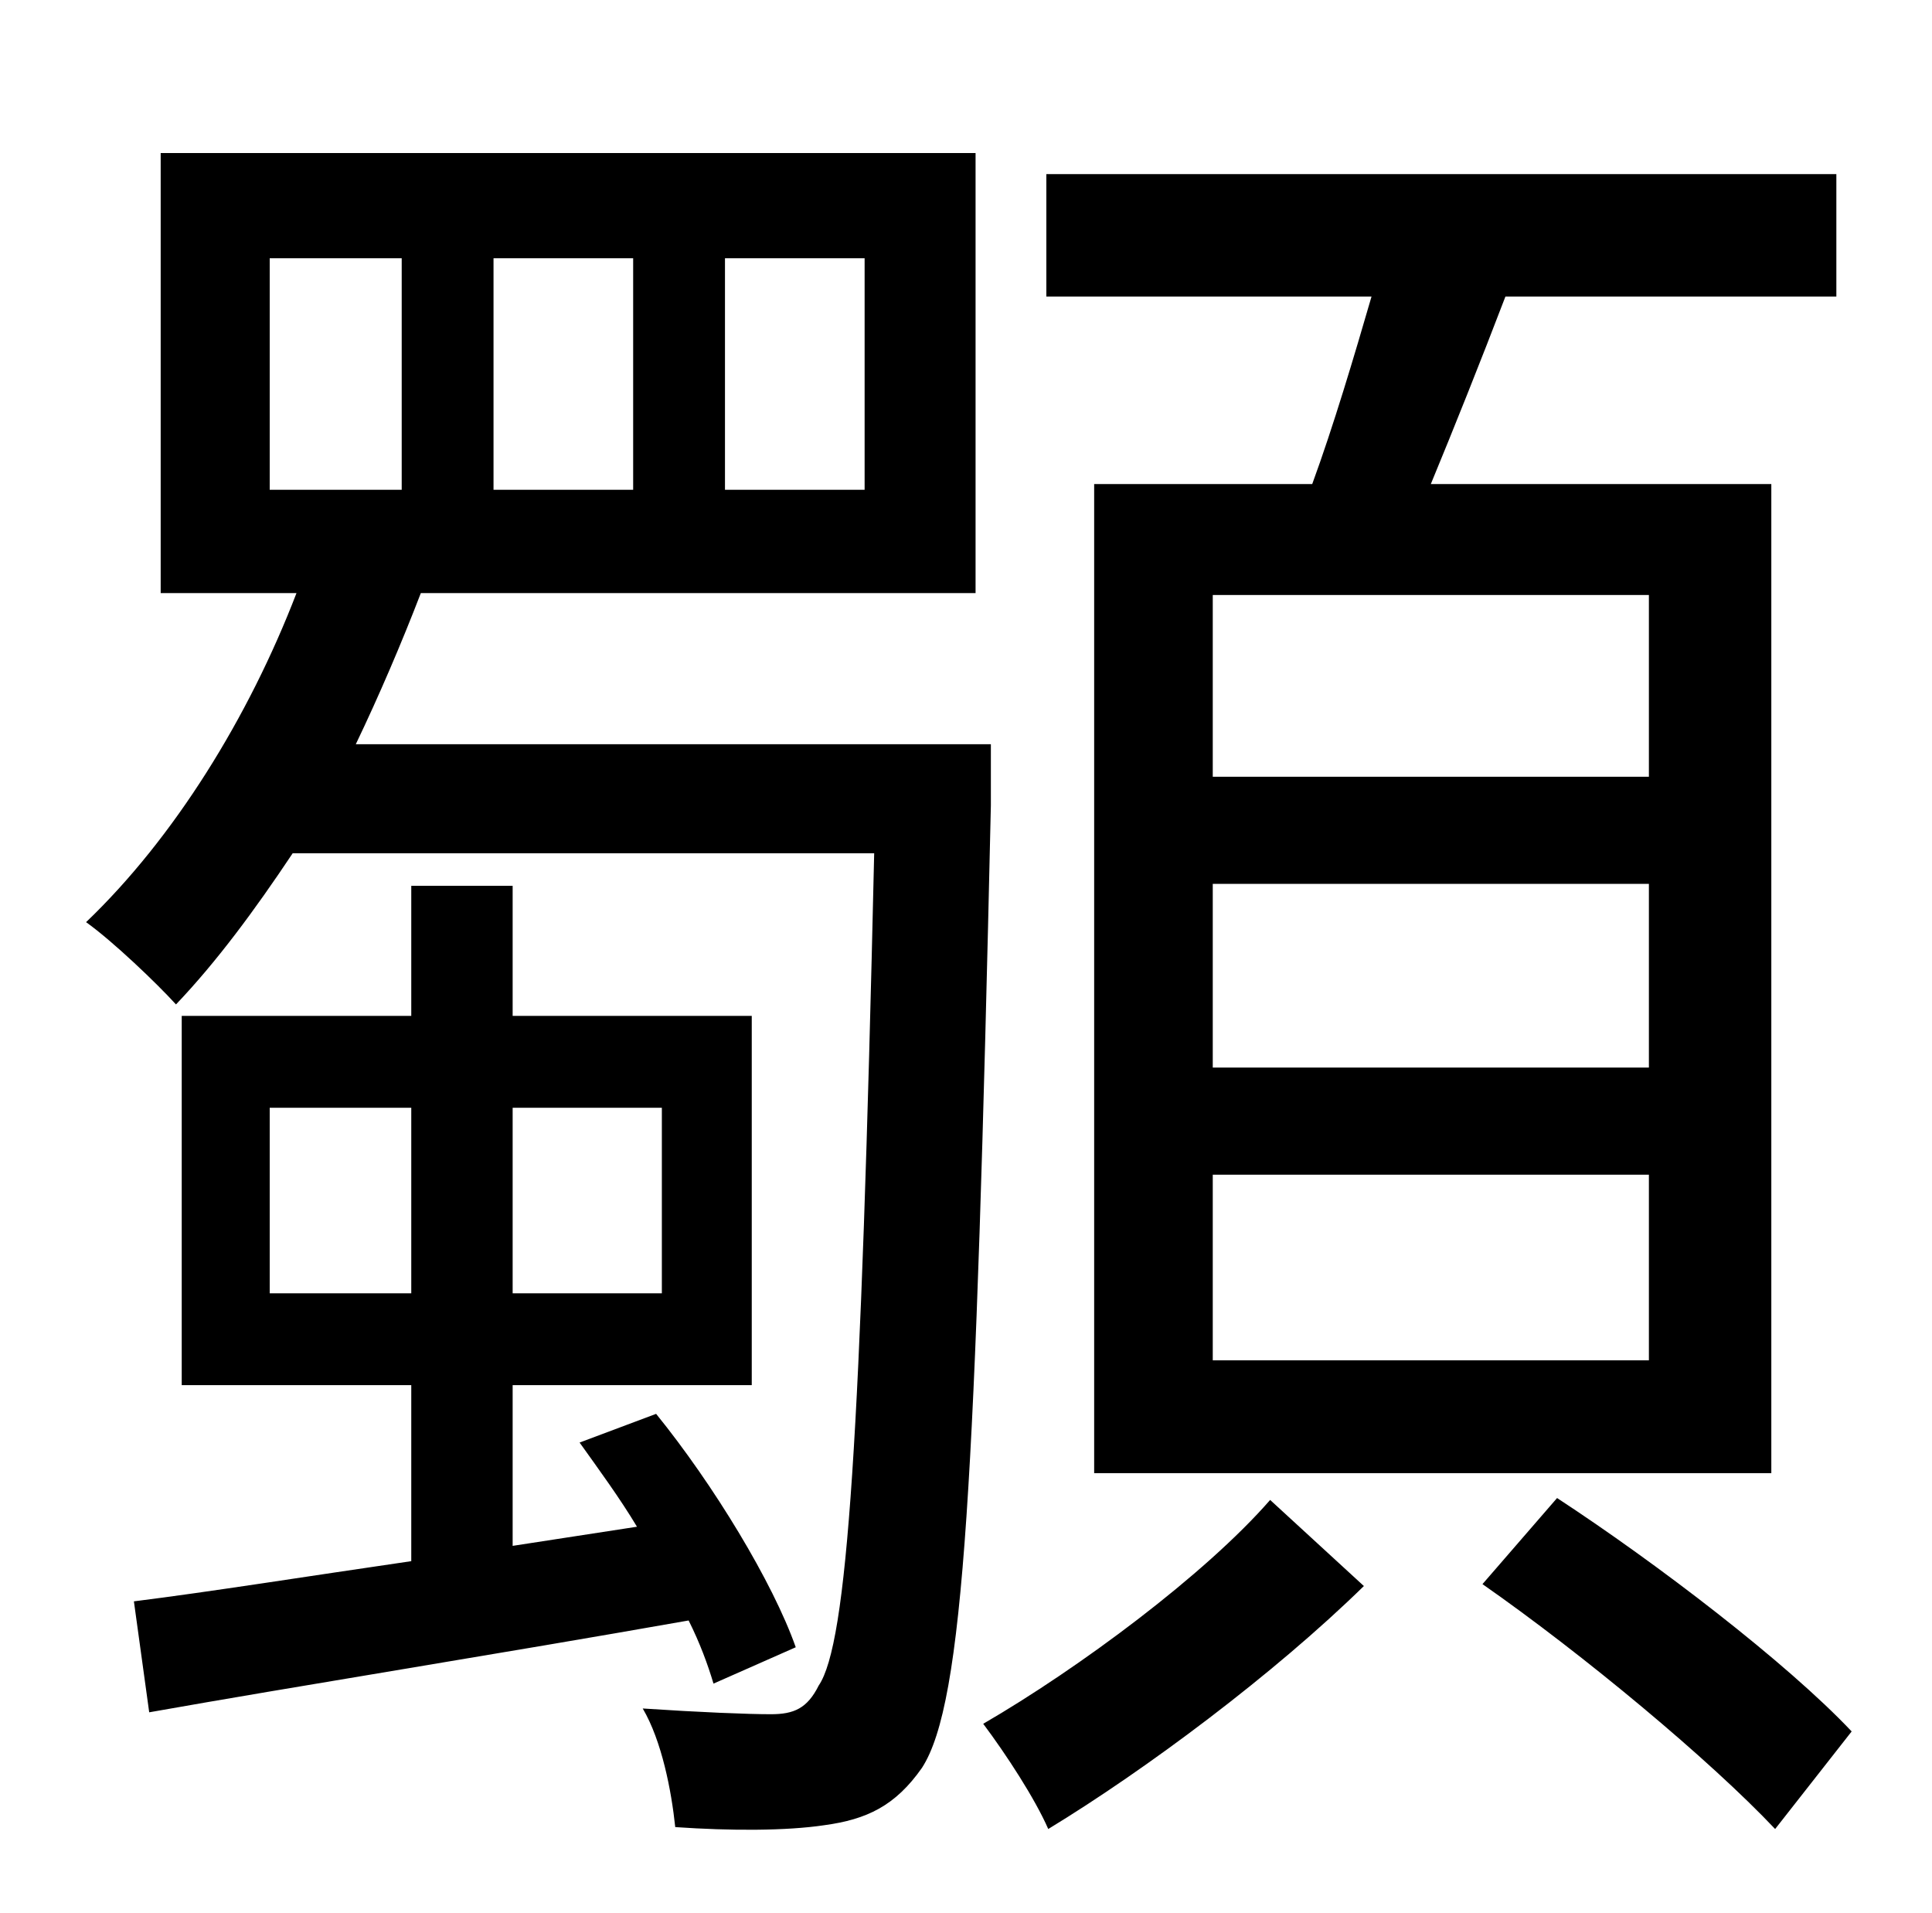<?xml version="1.0" standalone="no"?>
<!DOCTYPE svg PUBLIC "-//W3C//DTD SVG 1.1//EN" "http://www.w3.org/Graphics/SVG/1.1/DTD/svg11.dtd" >
<svg xmlns="http://www.w3.org/2000/svg" xmlns:xlink="http://www.w3.org/1999/xlink" version="1.1" viewBox="-10 0 1010 1000">
   <path fill="currentColor"
d="M852 406v-95h-228v95h228zM852 558v-96h-228v96h228zM852 711v-97h-228v97h228zM562 253h114c11 -30 22 -67 31 -98h-170v-64h413v64h-173c-13 34 -27 69 -39 98h178v517h-354v-517zM131 676h74v-97h-74v97zM336 579h-78v97h78v-97zM406 861l-43 19
c-3 -10 -7 -21 -13 -33c-102 18 -203 34 -282 48l-8 -58c40 -5 90 -13 145 -21v-92h-120v-193h120v-68h53v68h125v193h-125v84l65 -10c-9 -15 -20 -30 -30 -44l40 -15c30 37 61 88 73 122zM131 135v121h69v-121h-69zM248 135v121h73v-121h-73zM369 135v121h73v-121h-73z
M508 389v32c-8 354 -14 469 -36 503c-14 20 -29 27 -51 30c-20 3 -49 3 -78 1c-2 -19 -7 -45 -17 -62c30 2 55 3 67 3s19 -3 25 -15c15 -22 22 -128 29 -435h-304c-20 30 -40 57 -61 79c-10 -11 -33 -33 -47 -43c46 -44 85 -107 110 -172h-71v-230h426v230h-290
c-10 26 -22 54 -34 79h332zM654 784l49 45c-47 46 -114 96 -165 127c-7 -16 -22 -39 -34 -55c50 -29 116 -78 150 -117zM765 828l39 -45c52 34 120 86 154 122l-40 51c-34 -36 -100 -91 -153 -128z" />
</svg>
